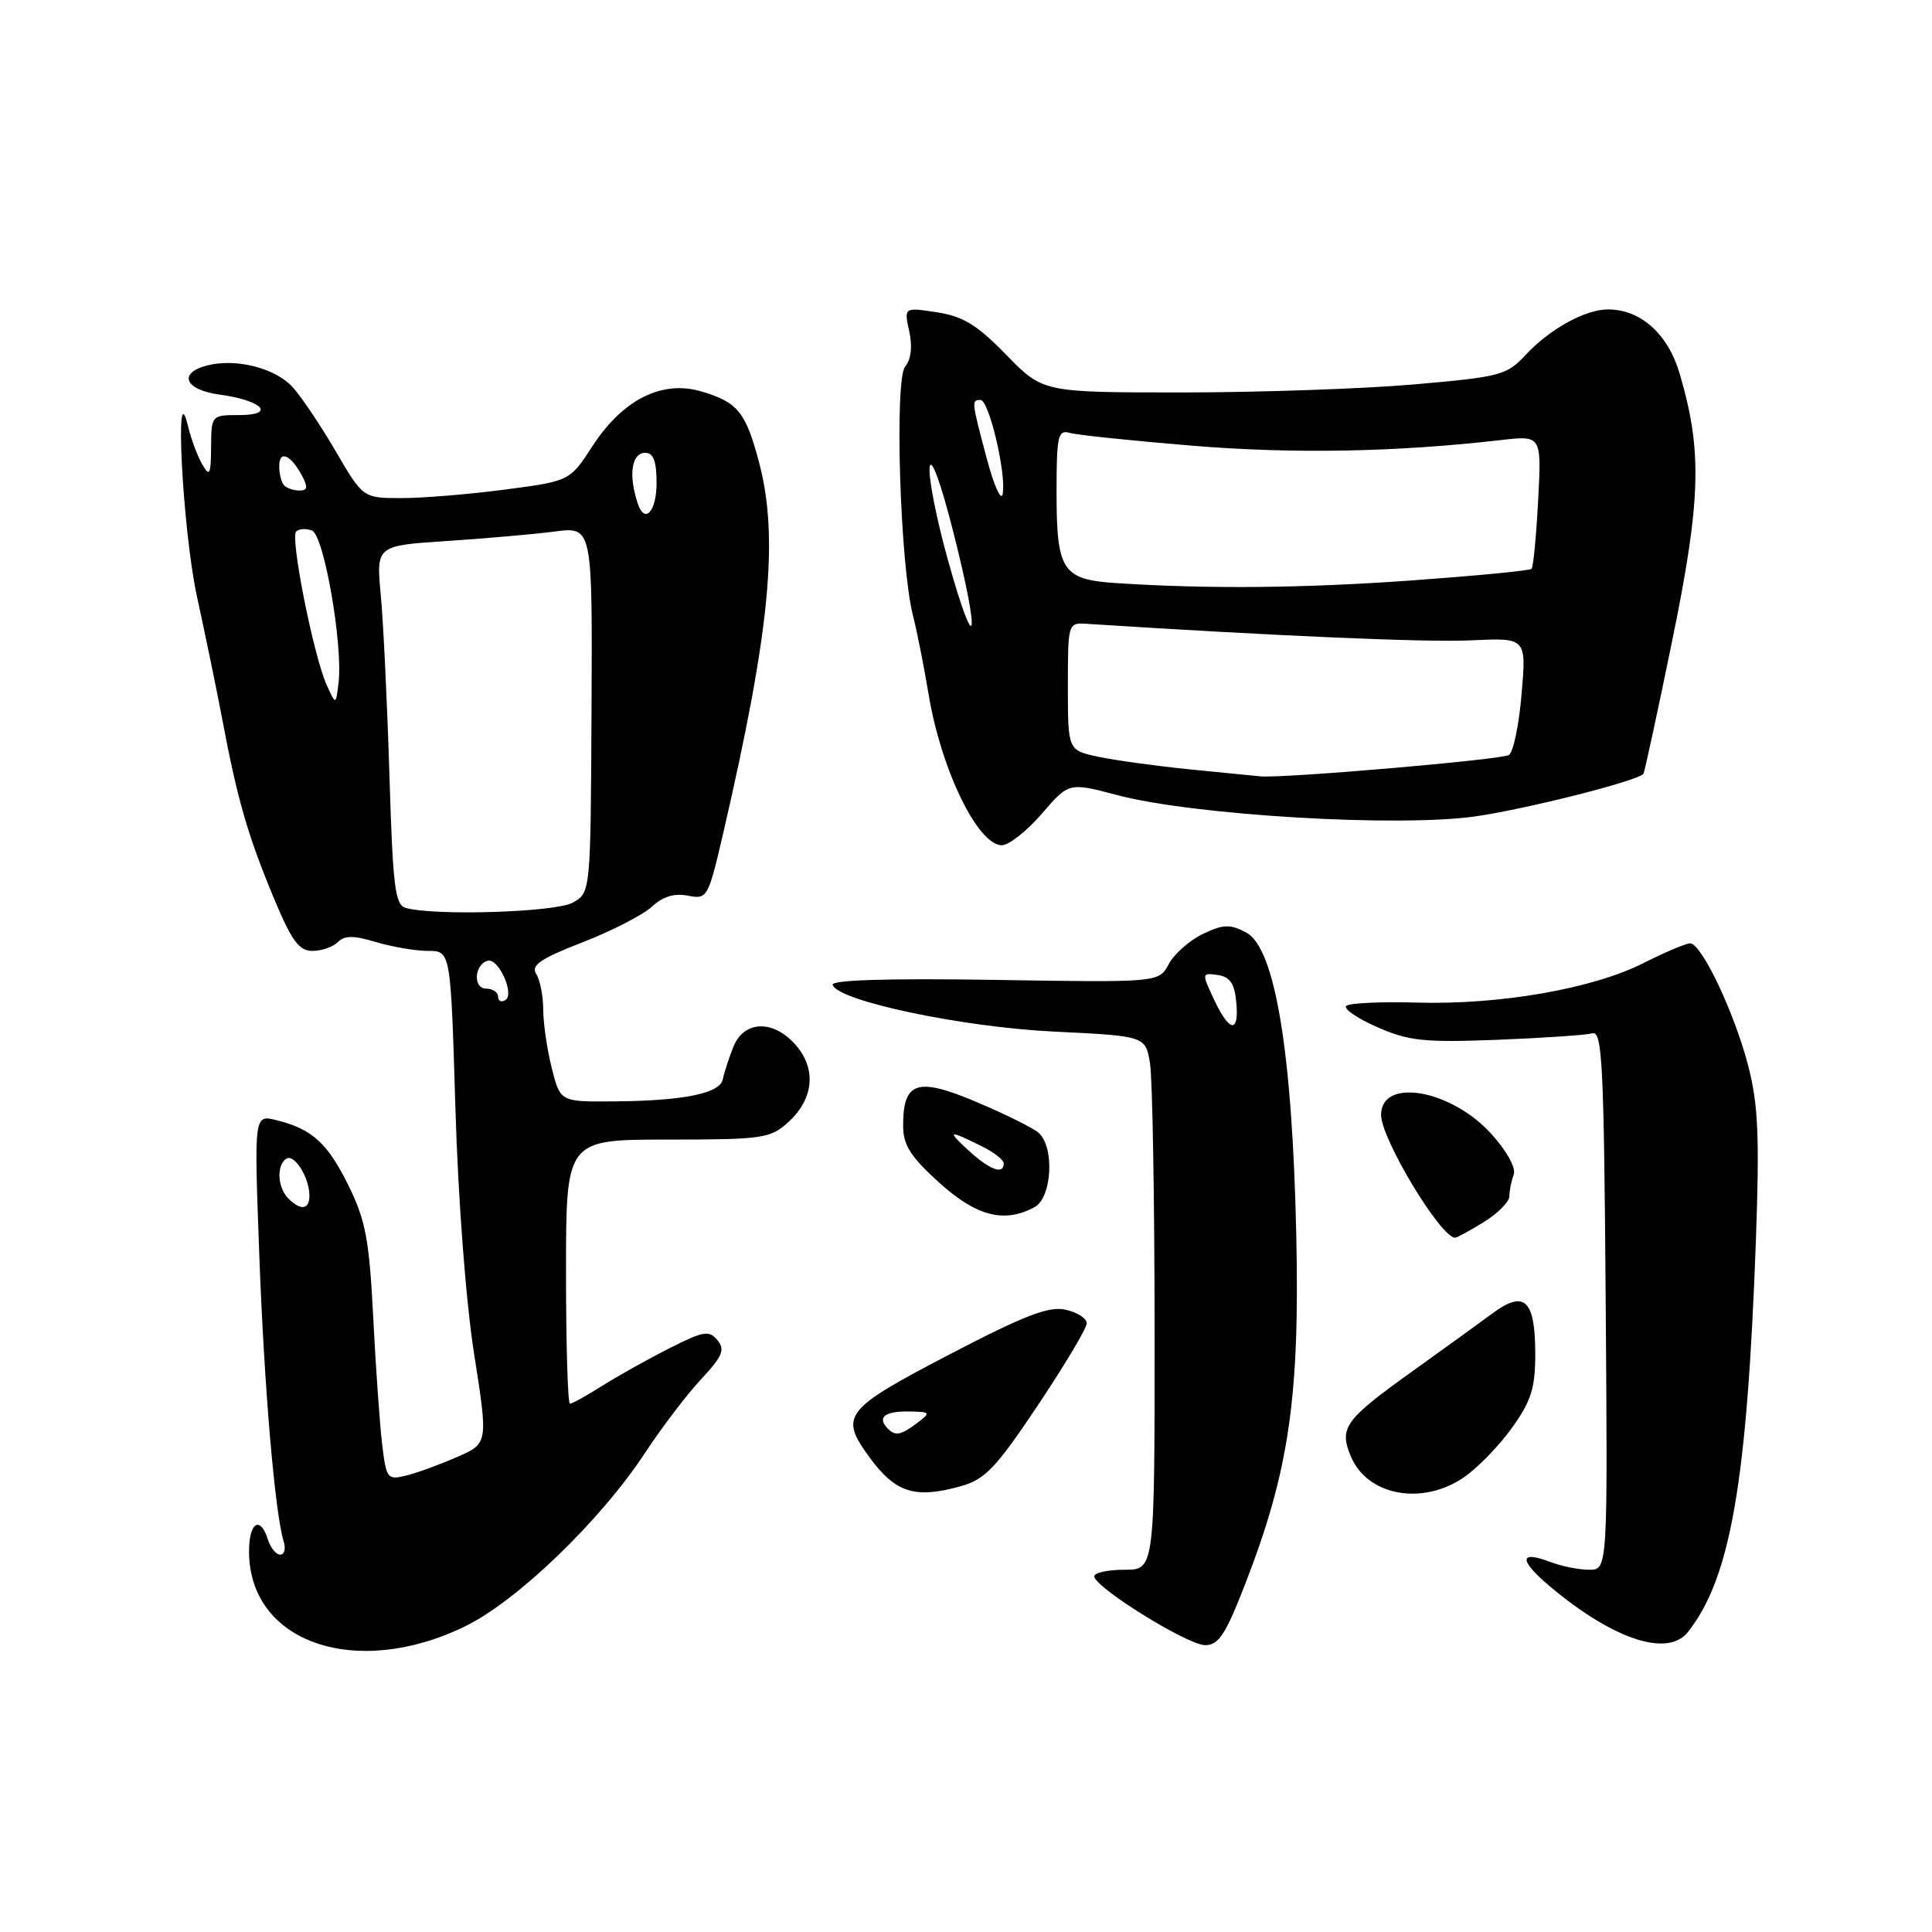 <?xml version="1.0" encoding="UTF-8" standalone="no"?>
<!DOCTYPE svg PUBLIC "-//W3C//DTD SVG 1.1//EN" "http://www.w3.org/Graphics/SVG/1.1/DTD/svg11.dtd" >
<svg xmlns="http://www.w3.org/2000/svg" xmlns:xlink="http://www.w3.org/1999/xlink" version="1.1" viewBox="0 0 256 256">
 <g >
 <path fill="currentColor"
d=" M 61.58 215.52 C 68.50 212.17 79.58 201.49 85.48 192.50 C 87.65 189.20 90.97 184.83 92.87 182.79 C 95.74 179.71 96.11 178.84 95.06 177.58 C 93.96 176.24 93.20 176.37 88.67 178.67 C 85.84 180.10 81.84 182.34 79.78 183.64 C 77.72 184.94 75.81 186.00 75.52 186.00 C 75.23 186.00 75.00 178.12 75.00 168.50 C 75.00 151.00 75.00 151.00 88.44 151.00 C 100.98 151.00 102.06 150.85 104.39 148.75 C 108.01 145.50 108.25 141.25 105.00 138.00 C 102.06 135.06 98.48 135.40 97.16 138.75 C 96.56 140.26 95.94 142.18 95.78 143.00 C 95.43 144.88 90.58 145.87 81.37 145.94 C 74.24 146.00 74.24 146.00 73.12 141.56 C 72.50 139.11 71.99 135.63 71.98 133.81 C 71.98 131.99 71.56 129.85 71.05 129.05 C 70.33 127.90 71.60 127.03 77.19 124.86 C 81.08 123.35 85.21 121.22 86.38 120.14 C 87.81 118.80 89.36 118.33 91.14 118.68 C 93.73 119.18 93.83 119.00 95.84 110.35 C 102.04 83.56 103.23 71.21 100.56 61.19 C 98.81 54.61 97.75 53.30 92.98 51.88 C 87.75 50.31 82.53 52.92 78.50 59.12 C 75.50 63.74 75.50 63.74 66.93 64.87 C 62.22 65.49 56.05 66.00 53.23 66.00 C 48.10 66.00 48.10 66.00 44.46 59.75 C 42.45 56.31 39.88 52.49 38.75 51.27 C 36.43 48.76 31.30 47.46 27.51 48.41 C 23.53 49.41 24.47 51.67 29.12 52.29 C 34.76 53.05 36.62 55.00 31.70 55.00 C 28.02 55.00 28.00 55.02 27.97 59.25 C 27.94 62.92 27.78 63.23 26.80 61.53 C 26.17 60.45 25.33 58.20 24.93 56.53 C 23.08 48.79 24.19 70.23 26.09 79.00 C 27.23 84.22 28.77 91.70 29.51 95.61 C 31.45 105.88 32.80 110.58 36.18 118.75 C 38.63 124.65 39.60 126.00 41.39 126.00 C 42.61 126.00 44.13 125.47 44.77 124.83 C 45.66 123.94 46.86 123.94 49.83 124.83 C 51.98 125.47 55.08 126.00 56.72 126.00 C 59.72 126.00 59.72 126.00 60.34 146.75 C 60.70 158.87 61.73 172.44 62.82 179.38 C 64.68 191.26 64.68 191.26 60.59 193.05 C 58.34 194.04 55.31 195.15 53.86 195.51 C 51.32 196.14 51.19 195.96 50.63 191.33 C 50.32 188.67 49.78 181.10 49.45 174.50 C 48.93 164.29 48.45 161.70 46.19 157.12 C 43.40 151.45 41.35 149.59 36.59 148.42 C 33.67 147.70 33.67 147.70 34.35 166.10 C 34.99 183.61 36.42 200.46 37.59 204.25 C 37.89 205.21 37.68 206.00 37.13 206.00 C 36.58 206.00 35.85 205.10 35.50 204.00 C 34.48 200.78 33.00 201.70 33.00 205.57 C 33.00 217.63 47.11 222.55 61.58 215.52 Z  M 165.05 209.75 C 170.82 194.84 172.23 185.11 171.76 163.50 C 171.23 139.31 168.94 125.56 165.12 123.56 C 162.98 122.43 162.10 122.46 159.39 123.75 C 157.63 124.59 155.60 126.39 154.87 127.74 C 153.56 130.19 153.56 130.19 131.78 129.84 C 117.55 129.62 110.11 129.85 110.33 130.50 C 111.02 132.63 127.47 136.10 139.64 136.69 C 151.78 137.28 151.78 137.28 152.38 140.89 C 152.71 142.88 152.98 158.79 152.99 176.25 C 153.00 208.00 153.00 208.00 149.00 208.00 C 146.80 208.00 145.00 208.39 145.00 208.87 C 145.00 210.31 157.34 217.98 159.68 217.99 C 161.48 218.00 162.40 216.59 165.05 209.75 Z  M 223.66 216.25 C 229.30 209.11 231.50 196.45 232.66 164.50 C 233.16 150.64 232.97 146.35 231.66 141.27 C 229.83 134.20 225.47 125.00 223.95 125.00 C 223.39 125.00 220.61 126.18 217.77 127.61 C 211.08 131.01 198.74 133.16 187.78 132.85 C 182.99 132.71 178.76 132.91 178.38 133.29 C 178.00 133.67 179.84 134.93 182.47 136.09 C 186.66 137.94 188.64 138.15 198.38 137.78 C 204.50 137.54 210.18 137.15 211.00 136.92 C 212.31 136.55 212.53 141.03 212.76 172.25 C 213.03 208.00 213.03 208.00 210.58 208.00 C 209.23 208.00 206.91 207.54 205.43 206.97 C 201.22 205.37 201.24 206.74 205.46 210.28 C 213.83 217.28 220.99 219.63 223.66 216.25 Z  M 127.27 196.94 C 130.52 196.04 131.93 194.57 137.52 186.21 C 141.08 180.88 144.00 175.99 144.00 175.34 C 144.00 174.69 142.73 173.88 141.18 173.54 C 138.95 173.05 135.73 174.30 125.68 179.54 C 111.80 186.79 111.18 187.60 115.25 193.15 C 118.66 197.80 121.24 198.62 127.27 196.94 Z  M 193.98 195.75 C 195.78 194.51 198.65 191.57 200.34 189.20 C 202.88 185.66 203.43 183.94 203.43 179.47 C 203.43 172.23 202.02 170.87 197.76 174.03 C 195.97 175.35 191.12 178.86 187.00 181.81 C 178.19 188.13 177.42 189.19 178.98 192.95 C 181.15 198.19 188.44 199.55 193.98 195.75 Z  M 196.63 161.92 C 198.48 160.77 200.00 159.24 200.00 158.50 C 200.00 157.77 200.26 156.49 200.57 155.67 C 200.91 154.78 199.71 152.58 197.62 150.26 C 192.27 144.34 183.00 142.74 183.00 147.73 C 183.00 150.90 190.90 164.00 192.81 164.00 C 193.06 164.00 194.78 163.06 196.63 161.92 Z  M 137.07 159.96 C 139.42 158.71 139.77 151.88 137.57 150.06 C 136.79 149.41 133.07 147.57 129.32 145.99 C 121.54 142.70 119.67 143.31 119.67 149.14 C 119.67 151.73 120.62 153.23 124.43 156.69 C 129.37 161.16 133.05 162.12 137.07 159.96 Z  M 138.04 107.83 C 141.63 103.66 141.63 103.66 148.06 105.36 C 158.23 108.04 185.34 109.64 195.54 108.17 C 202.33 107.18 216.64 103.57 217.75 102.56 C 217.89 102.43 219.61 94.49 221.57 84.92 C 225.41 66.20 225.58 59.70 222.55 49.46 C 220.99 44.21 217.38 41.00 213.05 41.00 C 210.05 41.00 205.35 43.60 202.18 47.00 C 199.65 49.73 198.83 49.94 187.33 50.94 C 180.63 51.52 166.84 52.00 156.67 52.00 C 138.19 52.00 138.19 52.00 133.35 47.03 C 129.49 43.06 127.61 41.91 124.14 41.38 C 119.78 40.71 119.78 40.71 120.48 43.90 C 120.92 45.92 120.73 47.62 119.94 48.57 C 118.50 50.31 119.26 74.80 120.96 81.50 C 121.52 83.70 122.45 88.42 123.04 91.98 C 124.69 101.96 129.56 112.00 132.75 112.00 C 133.68 112.00 136.06 110.12 138.04 107.83 Z  M 38.20 158.80 C 36.76 157.36 36.62 154.35 37.95 153.53 C 39.02 152.87 41.00 156.05 41.00 158.43 C 41.00 160.30 39.85 160.45 38.20 158.80 Z  M 66.00 132.06 C 66.00 131.48 65.29 131.00 64.43 131.00 C 62.68 131.00 62.81 127.89 64.58 127.31 C 66.01 126.83 68.25 131.73 66.96 132.52 C 66.43 132.85 66.00 132.64 66.00 132.06 Z  M 53.81 120.32 C 52.34 119.93 52.06 117.70 51.60 102.69 C 51.31 93.24 50.80 82.53 50.46 78.90 C 49.84 72.30 49.84 72.30 59.17 71.69 C 64.30 71.35 70.75 70.79 73.50 70.43 C 78.50 69.78 78.50 69.78 78.38 94.04 C 78.26 118.29 78.26 118.29 75.88 119.61 C 73.61 120.87 57.81 121.38 53.81 120.32 Z  M 43.28 90.74 C 41.55 86.90 38.43 71.23 39.24 70.43 C 39.61 70.06 40.56 70.00 41.34 70.30 C 42.93 70.91 45.46 85.44 44.86 90.48 C 44.50 93.45 44.50 93.45 43.28 90.74 Z  M 84.52 66.75 C 83.24 62.97 83.68 60.00 85.50 60.00 C 86.58 60.00 87.00 61.11 87.00 64.00 C 87.00 67.77 85.44 69.49 84.52 66.75 Z  M 37.67 64.33 C 37.30 63.97 37.00 62.82 37.00 61.77 C 37.00 59.59 38.52 60.23 40.03 63.06 C 40.82 64.54 40.75 65.00 39.70 65.00 C 38.95 65.00 38.03 64.70 37.67 64.33 Z  M 160.85 132.41 C 159.23 128.95 159.23 128.89 161.35 129.19 C 162.96 129.42 163.58 130.31 163.81 132.75 C 164.22 136.99 162.92 136.84 160.85 132.41 Z  M 117.67 189.33 C 116.20 187.86 117.16 187.00 120.25 187.03 C 123.32 187.06 123.39 187.14 121.56 188.53 C 119.40 190.16 118.65 190.32 117.67 189.33 Z  M 128.31 152.42 C 125.39 149.73 125.65 149.67 130.25 151.97 C 131.76 152.72 133.00 153.71 133.00 154.17 C 133.00 155.71 131.13 155.01 128.31 152.42 Z  M 157.50 101.93 C 153.10 101.48 147.70 100.74 145.50 100.27 C 141.50 99.41 141.50 99.41 141.50 90.96 C 141.50 82.56 141.52 82.50 144.00 82.66 C 169.26 84.28 188.98 85.13 194.88 84.85 C 202.26 84.50 202.26 84.50 201.62 91.94 C 201.28 96.04 200.52 99.68 199.94 100.04 C 198.91 100.67 170.01 103.16 167.00 102.87 C 166.18 102.79 161.90 102.37 157.50 101.93 Z  M 125.62 74.26 C 124.08 68.76 122.99 63.18 123.19 61.88 C 123.40 60.48 124.71 64.11 126.37 70.70 C 129.95 84.84 129.36 87.63 125.62 74.26 Z  M 148.00 77.27 C 140.76 76.81 140.00 75.66 140.00 65.24 C 140.00 57.74 140.18 56.92 141.75 57.36 C 142.71 57.64 150.03 58.40 158.00 59.06 C 171.38 60.16 184.97 59.91 198.88 58.31 C 204.27 57.69 204.27 57.69 203.81 66.33 C 203.56 71.09 203.17 75.16 202.93 75.38 C 202.69 75.61 195.63 76.29 187.23 76.90 C 172.73 77.94 160.23 78.06 148.00 77.27 Z  M 130.75 60.75 C 128.72 53.11 128.71 53.00 129.93 53.00 C 131.05 53.00 133.37 62.84 132.86 65.46 C 132.66 66.48 131.71 64.37 130.75 60.75 Z "/>
</g>
</svg>